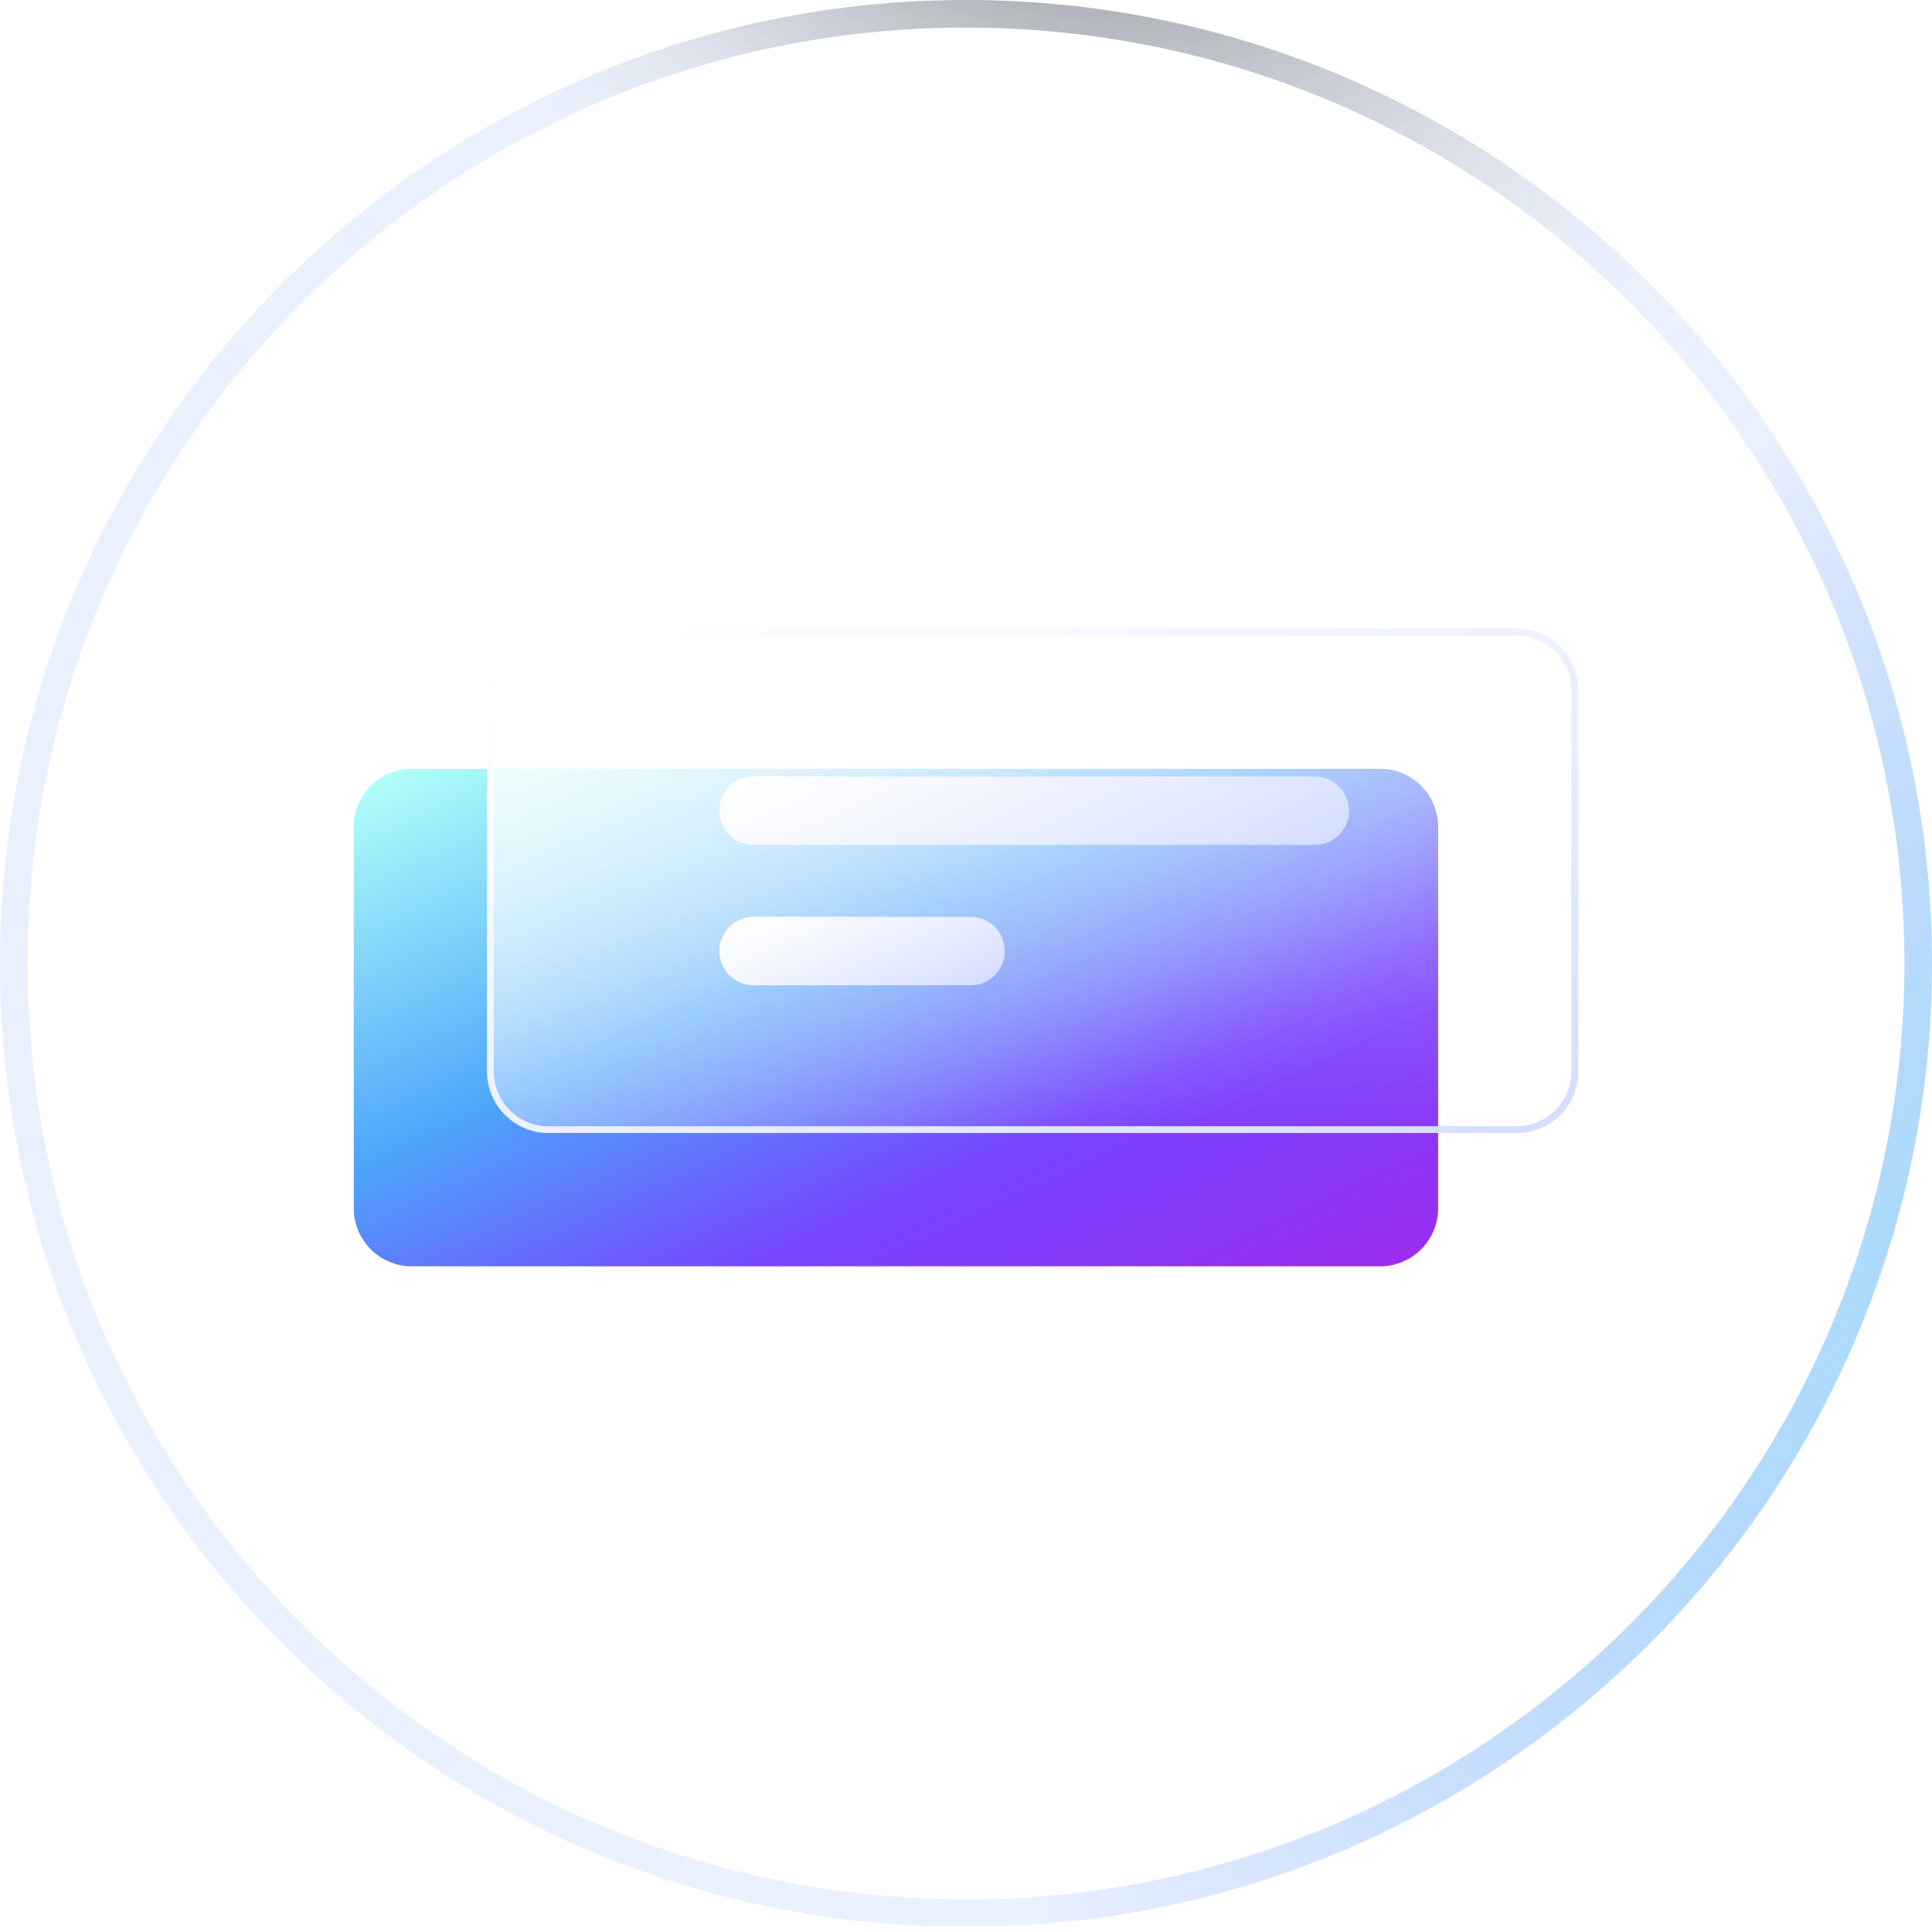<svg width="71" height="71" viewBox="0 0 71 71" fill="none" xmlns="http://www.w3.org/2000/svg">
<g filter="url(#filter0_b_1296_9766)">
<path d="M0.507 35.407C0.507 16.134 16.224 0.507 35.5 0.507C54.776 0.507 70.493 16.134 70.493 35.407C70.493 54.68 54.776 70.307 35.5 70.307C16.224 70.307 0.507 54.68 0.507 35.407Z" stroke="url(#paint0_radial_1296_9766)" stroke-width="1.014"/>
<path d="M0.507 35.407C0.507 16.134 16.224 0.507 35.5 0.507C54.776 0.507 70.493 16.134 70.493 35.407C70.493 54.68 54.776 70.307 35.5 70.307C16.224 70.307 0.507 54.68 0.507 35.407Z" stroke="url(#paint1_radial_1296_9766)" stroke-width="1.014"/>
<path d="M0.507 35.407C0.507 16.134 16.224 0.507 35.5 0.507C54.776 0.507 70.493 16.134 70.493 35.407C70.493 54.68 54.776 70.307 35.5 70.307C16.224 70.307 0.507 54.68 0.507 35.407Z" stroke="url(#paint2_radial_1296_9766)" stroke-width="1.014"/>
</g>
<g clip-path="url(#clip0_1296_9766)">
<path d="M50.715 28.253H15.136C13.956 28.253 13 29.209 13 30.389V44.401C13 45.581 13.956 46.537 15.136 46.537H50.715C51.895 46.537 52.851 45.581 52.851 44.401V30.389C52.851 29.209 51.895 28.253 50.715 28.253Z" fill="url(#paint3_linear_1296_9766)"/>
<path d="M55.739 23.23H20.16C18.98 23.23 18.023 24.186 18.023 25.366V39.378C18.023 40.557 18.98 41.514 20.16 41.514H55.739C56.918 41.514 57.875 40.557 57.875 39.378V25.366C57.875 24.186 56.918 23.23 55.739 23.23Z" fill="url(#paint4_linear_1296_9766)"/>
<path d="M55.739 23.229H20.16C18.98 23.229 18.023 24.185 18.023 25.365V39.377C18.023 40.557 18.98 41.513 20.16 41.513H55.739C56.918 41.513 57.875 40.557 57.875 39.377V25.365C57.875 24.185 56.918 23.229 55.739 23.229Z" fill="url(#paint5_linear_1296_9766)"/>
<g opacity="0.5">
<path d="M55.739 23.23H20.16C18.98 23.23 18.023 24.186 18.023 25.366V39.378C18.023 40.558 18.98 41.514 20.16 41.514H55.739C56.918 41.514 57.875 40.558 57.875 39.378V25.366C57.875 24.186 56.918 23.23 55.739 23.23Z" fill="url(#paint6_linear_1296_9766)"/>
</g>
<path d="M55.739 23.229H20.16C18.98 23.229 18.023 24.185 18.023 25.365V39.377C18.023 40.557 18.98 41.513 20.16 41.513H55.739C56.918 41.513 57.875 40.557 57.875 39.377V25.365C57.875 24.185 56.918 23.229 55.739 23.229Z" stroke="url(#paint7_linear_1296_9766)" stroke-width="0.246" stroke-miterlimit="10"/>
<g opacity="0.5">
<path d="M55.739 23.23H20.16C18.98 23.23 18.023 24.186 18.023 25.366V39.378C18.023 40.558 18.98 41.514 20.16 41.514H55.739C56.918 41.514 57.875 40.558 57.875 39.378V25.366C57.875 24.186 56.918 23.23 55.739 23.23Z" stroke="white" stroke-width="0.246" stroke-miterlimit="10"/>
</g>
<path d="M48.265 31.046H27.641C27.317 31.032 27.012 30.893 26.788 30.659C26.564 30.425 26.439 30.114 26.439 29.79C26.439 29.466 26.564 29.155 26.788 28.921C27.012 28.687 27.317 28.549 27.641 28.534H48.265C48.435 28.527 48.604 28.554 48.763 28.614C48.922 28.673 49.067 28.765 49.19 28.882C49.312 28.999 49.41 29.14 49.477 29.296C49.543 29.453 49.578 29.62 49.578 29.79C49.578 29.96 49.543 30.128 49.477 30.284C49.41 30.44 49.312 30.581 49.19 30.699C49.067 30.816 48.922 30.907 48.763 30.967C48.604 31.027 48.435 31.054 48.265 31.046Z" fill="url(#paint8_linear_1296_9766)"/>
<g opacity="0.5">
<path d="M48.265 31.048H27.641C27.317 31.034 27.012 30.895 26.788 30.661C26.564 30.427 26.439 30.116 26.439 29.792C26.439 29.468 26.564 29.157 26.788 28.923C27.012 28.689 27.317 28.551 27.641 28.536H48.265C48.435 28.529 48.604 28.556 48.763 28.616C48.922 28.675 49.067 28.767 49.19 28.884C49.312 29.001 49.41 29.142 49.477 29.298C49.543 29.454 49.578 29.622 49.578 29.792C49.578 29.962 49.543 30.13 49.477 30.286C49.41 30.442 49.312 30.583 49.19 30.701C49.067 30.818 48.922 30.909 48.763 30.969C48.604 31.029 48.435 31.056 48.265 31.048Z" fill="white"/>
</g>
<path d="M35.711 36.208H27.641C27.317 36.194 27.012 36.055 26.788 35.821C26.564 35.587 26.439 35.276 26.439 34.952C26.439 34.628 26.564 34.317 26.788 34.083C27.012 33.849 27.317 33.711 27.641 33.696H35.724C36.047 33.711 36.353 33.849 36.577 34.083C36.8 34.317 36.925 34.628 36.925 34.952C36.925 35.276 36.8 35.587 36.577 35.821C36.353 36.055 36.047 36.194 35.724 36.208H35.711Z" fill="url(#paint9_linear_1296_9766)"/>
<g opacity="0.5">
<path d="M35.711 36.207H27.641C27.317 36.193 27.012 36.054 26.788 35.82C26.564 35.586 26.439 35.275 26.439 34.951C26.439 34.627 26.564 34.316 26.788 34.082C27.012 33.848 27.317 33.71 27.641 33.695H35.724C36.047 33.71 36.353 33.848 36.577 34.082C36.8 34.316 36.925 34.627 36.925 34.951C36.925 35.275 36.8 35.586 36.577 35.82C36.353 36.054 36.047 36.193 35.724 36.207H35.711Z" fill="white"/>
</g>
</g>
<defs>
<filter id="filter0_b_1296_9766" x="-5.071" y="-5.071" width="81.143" height="80.957" filterUnits="userSpaceOnUse" color-interpolation-filters="sRGB">
<feFlood flood-opacity="0" result="BackgroundImageFix"/>
<feGaussianBlur in="BackgroundImage" stdDeviation="2.536"/>
<feComposite in2="SourceAlpha" operator="in" result="effect1_backgroundBlur_1296_9766"/>
<feBlend mode="normal" in="SourceGraphic" in2="effect1_backgroundBlur_1296_9766" result="shape"/>
</filter>
<radialGradient id="paint0_radial_1296_9766" cx="0" cy="0" r="1" gradientUnits="userSpaceOnUse" gradientTransform="translate(-37.804 7.244) rotate(35.041) scale(81.784 48.27)">
<stop stop-color="white"/>
<stop offset="1" stop-color="white" stop-opacity="0.06"/>
</radialGradient>
<radialGradient id="paint1_radial_1296_9766" cx="0" cy="0" r="1" gradientUnits="userSpaceOnUse" gradientTransform="translate(91.786 47.393) rotate(161.385) scale(59.323 40.096)">
<stop stop-color="#9DEDF9"/>
<stop offset="1" stop-color="#568DFB" stop-opacity="0.12"/>
</radialGradient>
<radialGradient id="paint2_radial_1296_9766" cx="0" cy="0" r="1" gradientUnits="userSpaceOnUse" gradientTransform="translate(36.273 -16.184) rotate(47.215) scale(39.621 28.478)">
<stop/>
<stop offset="1" stop-color="white" stop-opacity="0"/>
</radialGradient>
<linearGradient id="paint3_linear_1296_9766" x1="26.163" y1="22.891" x2="39.691" y2="51.902" gradientUnits="userSpaceOnUse">
<stop stop-color="#B0FFF9"/>
<stop offset="0.4" stop-color="#4DA3FB"/>
<stop offset="0.69" stop-color="#7745FF"/>
<stop offset="0.87" stop-color="#8A38F7"/>
<stop offset="1" stop-color="#9B2CF0"/>
</linearGradient>
<linearGradient id="paint4_linear_1296_9766" x1="31.186" y1="17.867" x2="44.715" y2="46.879" gradientUnits="userSpaceOnUse">
<stop stop-color="white" stop-opacity="0.6"/>
<stop offset="0.25" stop-color="white" stop-opacity="0.39"/>
<stop offset="0.52" stop-color="white" stop-opacity="0.18"/>
<stop offset="0.72" stop-color="white" stop-opacity="0.05"/>
<stop offset="0.83" stop-color="white" stop-opacity="0"/>
</linearGradient>
<linearGradient id="paint5_linear_1296_9766" x1="31.186" y1="17.867" x2="44.715" y2="46.878" gradientUnits="userSpaceOnUse">
<stop stop-color="white" stop-opacity="0.6"/>
<stop offset="0.25" stop-color="white" stop-opacity="0.39"/>
<stop offset="0.52" stop-color="white" stop-opacity="0.18"/>
<stop offset="0.72" stop-color="white" stop-opacity="0.05"/>
<stop offset="0.83" stop-color="white" stop-opacity="0"/>
</linearGradient>
<linearGradient id="paint6_linear_1296_9766" x1="37.932" y1="41.514" x2="37.932" y2="23.23" gradientUnits="userSpaceOnUse">
<stop stop-color="white" stop-opacity="0"/>
<stop offset="1" stop-color="white" stop-opacity="0.8"/>
</linearGradient>
<linearGradient id="paint7_linear_1296_9766" x1="31.186" y1="17.867" x2="44.715" y2="46.878" gradientUnits="userSpaceOnUse">
<stop stop-color="white"/>
<stop offset="0.22" stop-color="#F1F4FF"/>
<stop offset="0.64" stop-color="#CED9FF"/>
<stop offset="1" stop-color="#AABDFF"/>
</linearGradient>
<linearGradient id="paint8_linear_1296_9766" x1="35.576" y1="24.699" x2="40.325" y2="34.881" gradientUnits="userSpaceOnUse">
<stop stop-color="white"/>
<stop offset="0.22" stop-color="#F1F4FF"/>
<stop offset="0.64" stop-color="#CED9FF"/>
<stop offset="1" stop-color="#AABDFF"/>
</linearGradient>
<linearGradient id="paint9_linear_1296_9766" x1="30.418" y1="32.265" x2="32.922" y2="37.637" gradientUnits="userSpaceOnUse">
<stop stop-color="white"/>
<stop offset="0.22" stop-color="#F1F4FF"/>
<stop offset="0.64" stop-color="#CED9FF"/>
<stop offset="1" stop-color="#AABDFF"/>
</linearGradient>
<clipPath id="clip0_1296_9766">
<rect width="45" height="23.433" fill="white" transform="translate(13 23.106)"/>
</clipPath>
</defs>
</svg>
